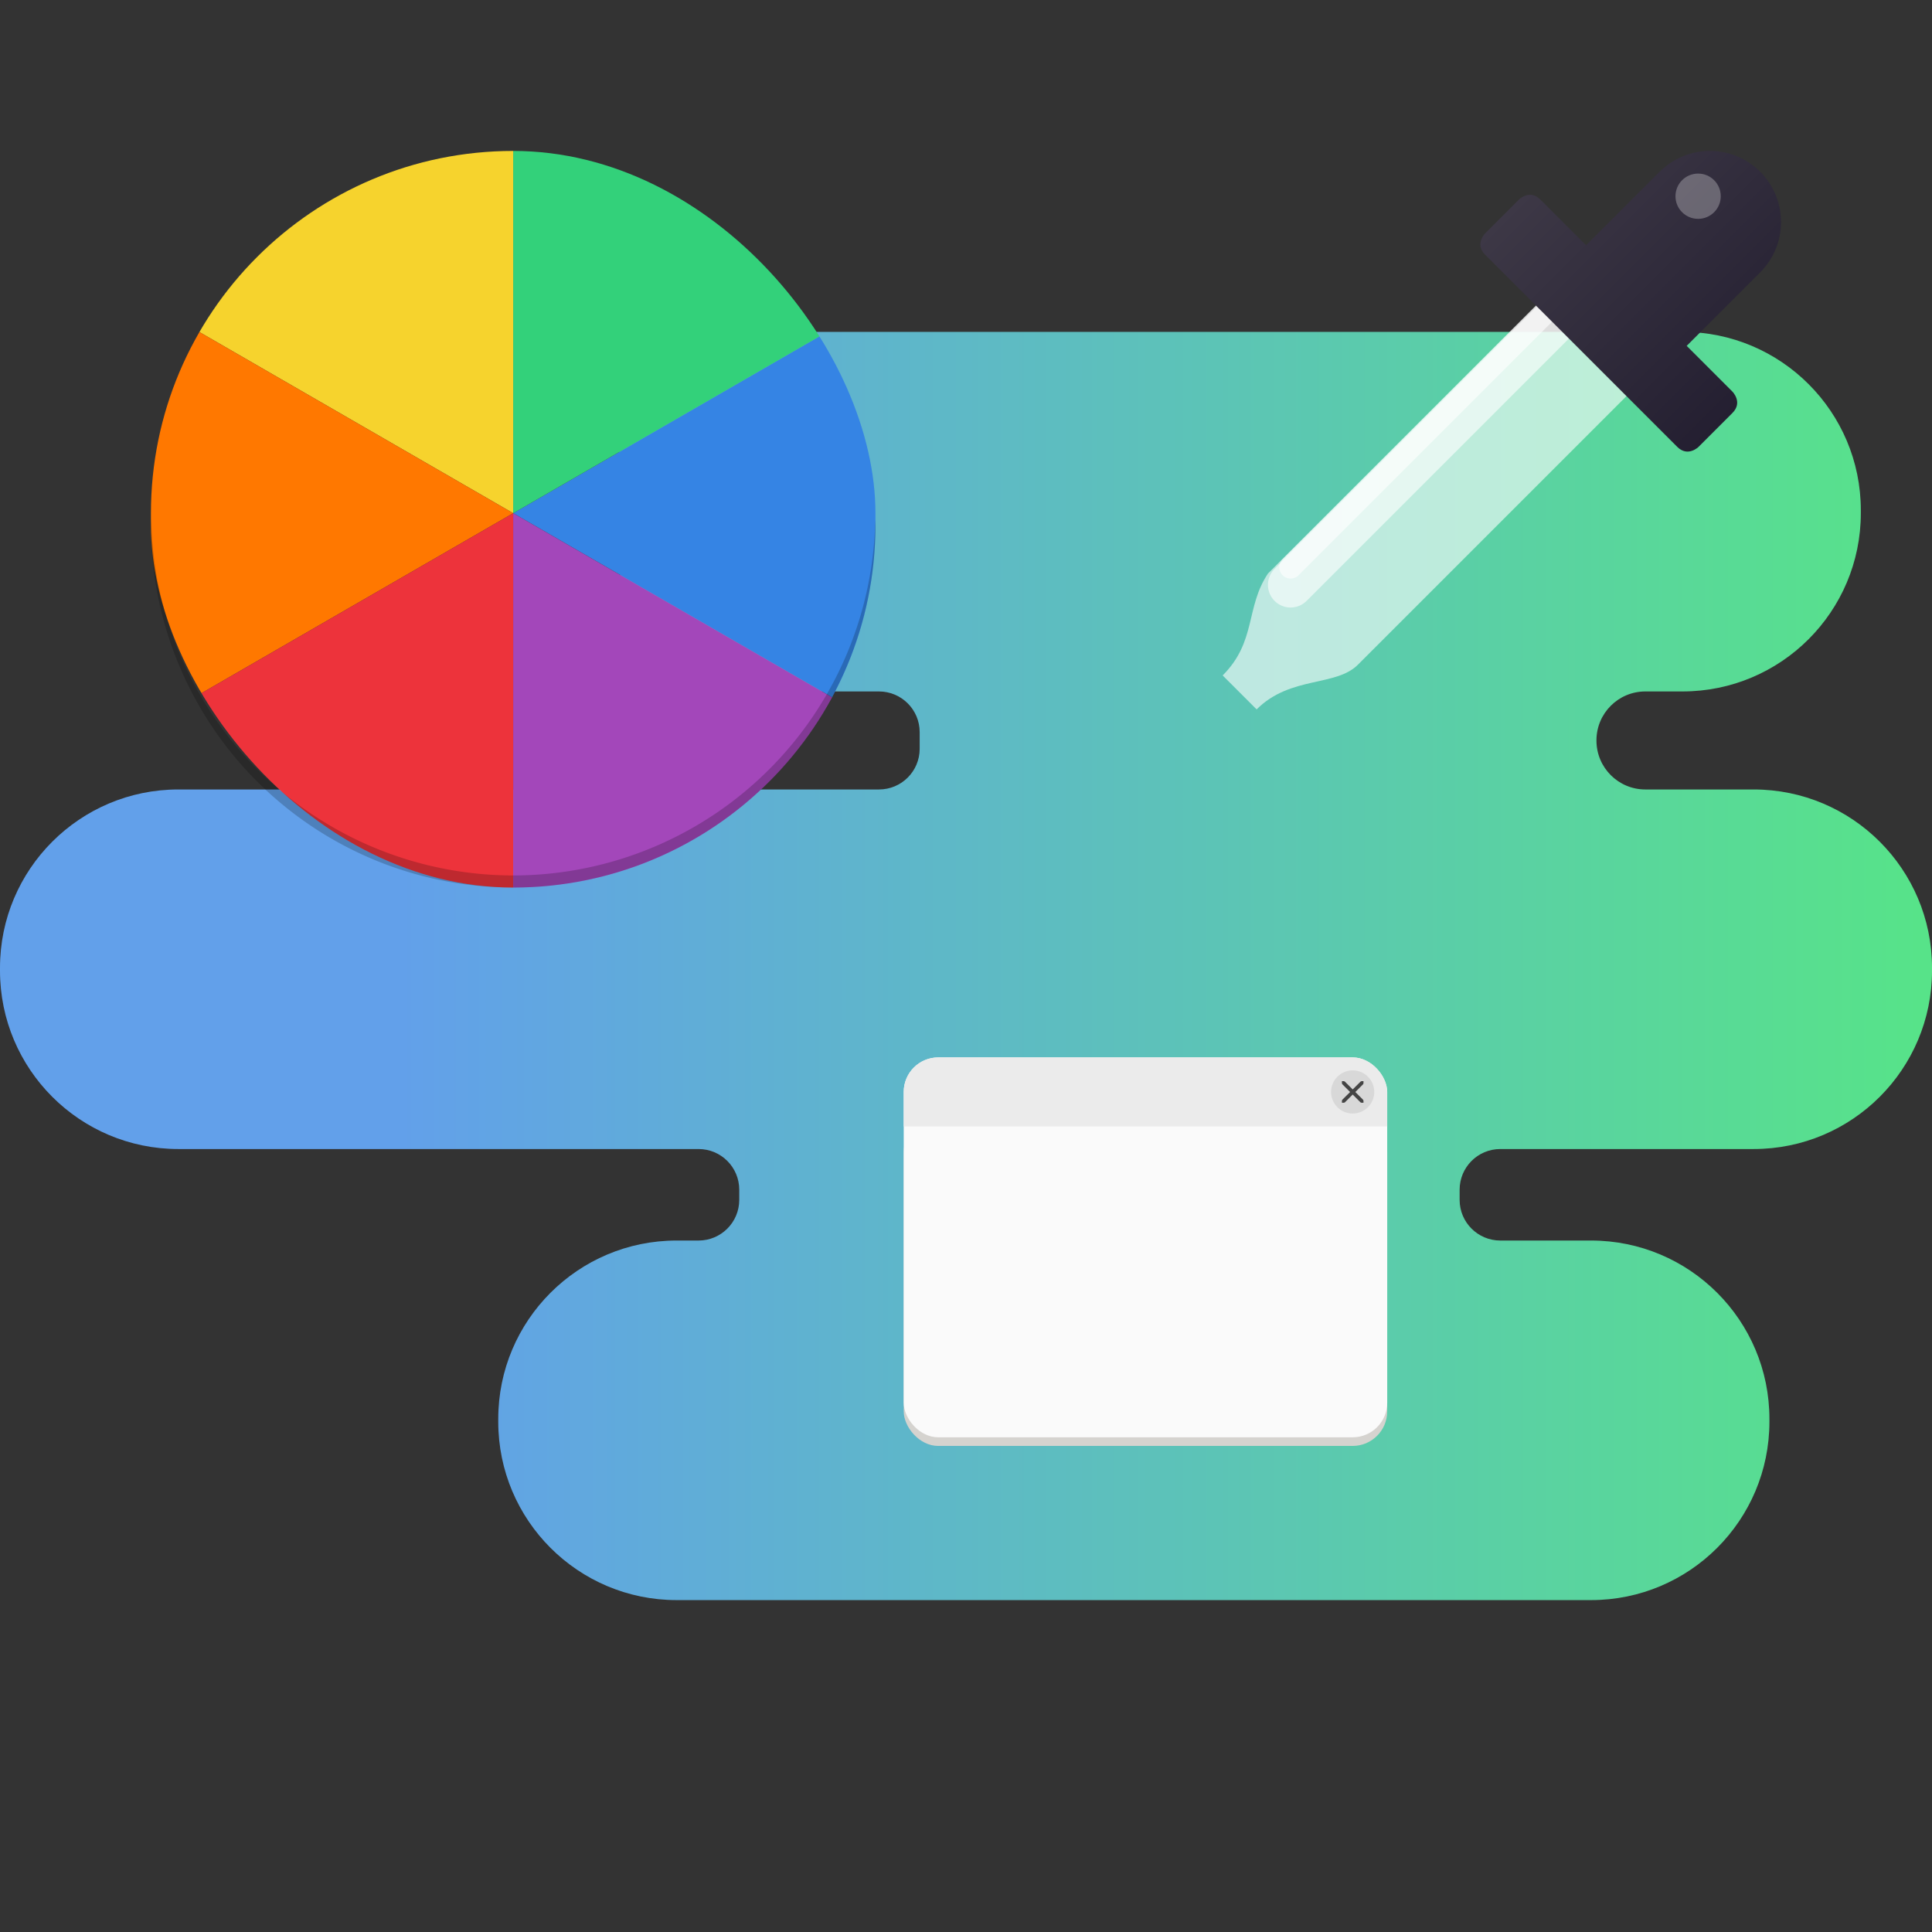 <?xml version="1.0" encoding="UTF-8"?>
<svg width="256" height="256" style="isolation:isolate" version="1.1" viewBox="0 0 192 192" xmlns="http://www.w3.org/2000/svg" xmlns:cc="http://creativecommons.org/ns#" xmlns:rdf="http://www.w3.org/1999/02/22-rdf-syntax-ns#" xmlns:xlink="http://www.w3.org/1999/xlink">
 <rect x="0" y="0" width="192" height="192" fill="#333333" stroke="none"/>
 <defs>
  <clipPath id="clipPath5396-3">
   <rect x="-438.46" y="195.08" width="112" height="88" rx="8" ry="8" enable-background="new" fill="#deddda" style="paint-order:normal"/>
  </clipPath>
  <linearGradient id="linearGradient4128-9-3" x1="1275.7" x2="281.12" y1="760" y2="760" gradientTransform="matrix(.152 0 0 .152 -3.032 14.147)" gradientUnits="userSpaceOnUse">
   <stop stop-color="#57e389" offset="0"/>
   <stop stop-color="#62a0ea" offset="1"/>
  </linearGradient>
  <linearGradient id="linearGradient1117" x1="127.95" x2="91.947" y1="224.05" y2="188.05" gradientTransform="matrix(1.048 0 0 1.048 -21.678 .634)" gradientUnits="userSpaceOnUse">
   <stop stop-color="#241f31" offset="0"/>
   <stop stop-color="#3d3846" offset="1"/>
  </linearGradient>
  <clipPath id="d">
   <rect x="7.75" y="179.75" width="112.5" height="114.38" ry="56.25" fill="#3584e4" opacity=".1" stroke-width="4"/>
  </clipPath>
 </defs>
 <path d="m60.56 50.708v0.283c0 9.789 7.936 17.725 17.725 17.725h9.069c2.232 0 4.042 1.81 4.042 4.042v1.657c0 2.232-1.81 4.042-4.042 4.042h-69.629c-9.789 0-17.725 7.936-17.725 17.725v0.283c0 9.789 7.936 17.725 17.725 17.725h51.699c2.232 0 4.042 1.81 4.042 4.042v1.01c0 2.232-1.81 4.042-4.042 4.042h-2.183c-9.789 0-17.725 7.936-17.725 17.725v0.283c0 9.789 7.936 17.725 17.725 17.725h90.877c9.789 0 17.725-7.936 17.725-17.725v-0.283c0-9.789-7.936-17.725-17.725-17.725h-9.02c-2.232 0-4.042-1.81-4.042-4.042v-1.01c0-2.232 1.81-4.042 4.042-4.042h25.179c9.789 0 17.725-7.936 17.725-17.725v-0.283c-1e-5 -9.789-7.936-17.725-17.725-17.725h-10.764c-2.684 0-4.859-2.175-4.859-4.859v-0.023c0-2.684 2.175-4.859 4.859-4.859h3.69c9.789 0 17.725-7.936 17.725-17.725v-0.283c-1e-5 -9.789-7.936-17.725-17.725-17.725h-88.917c-9.789 0-17.725 7.936-17.725 17.725z" fill="url(#linearGradient4128-9-3)" stop-color="#000000"/>
 <g transform="matrix(.429 0 0 .429 277.91 21.396)" enable-background="new">
  <rect x="-438.46" y="209.08" width="112" height="76" rx="8" ry="8" enable-background="new" fill="#d5d3cf" style="paint-order:normal"/>
  <rect x="-438.46" y="195.08" width="112" height="88" rx="8" ry="8" enable-background="new" fill="#fafafa" style="paint-order:normal"/>
  <rect x="-438.46" y="195.08" width="112" height="16" rx="0" ry="0" clip-path="url(#clipPath5396-3)" enable-background="new" fill="#ebebeb" style="paint-order:markers stroke fill"/>
  <circle cx="-334.46" cy="203.08" r="5" enable-background="new" fill="#d8d8d8" stroke-width="0" style="paint-order:markers stroke fill"/>
  <path d="m-336.95 200.58h0.428c0.106 3e-3 0.213 0.054 0.286 0.13l1.783 1.784 1.796-1.784c0.111-0.096 0.185-0.127 0.286-0.13h0.417v0.417c0 0.119-0.015 0.229-0.104 0.312l-1.783 1.784 1.77 1.771c0.078 0.078 0.117 0.189 0.117 0.3v0.417h-0.417c-0.111 0-0.222-0.039-0.299-0.117l-1.783-1.784-1.783 1.784c-0.078 0.078-0.189 0.117-0.299 0.117h-0.417v-0.417c0-0.111 0.039-0.222 0.117-0.3l1.783-1.771-1.783-1.784c-0.088-0.081-0.127-0.196-0.117-0.312z" enable-background="new" fill="#444" stroke-width=".417"/>
 </g>
 <g transform="matrix(.75 0 0 .75 91.507 6)" enable-background="new">
  <g transform="matrix(.75 0 0 .75 20.5 -127)">
   <path d="m83.947 210.05-49.947 49.947c-4 6-2 12-8 18l6 6c6-6 14.111-3.934 18-8l49.947-49.947z" fill="#fff" opacity=".6" style="paint-order:normal"/>
   <path d="m38 262 46-46" fill="none" opacity=".6" stroke="#fff" stroke-linecap="round" stroke-width="8"/>
   <path d="m38 258.88 46-46" fill="none" opacity=".6" stroke="#fff" stroke-linecap="round" stroke-width="4"/>
   <path d="m112.08 185.33c-3.36 4e-3 -6.578 1.352-8.937 3.744l-6e-3 -6e-3 -12.931 12.931-8.083-8.083c-1.886-1.886-3.771 1e-5 -3.771 1e-5l-5.984 5.984s-1.886 1.886-5e-6 3.771l33.941 33.941c1.886 1.886 3.771 1e-5 3.771 1e-5l5.984-5.984c1.886-1.886 0-3.771 0-3.771l-8.083-8.083 12.931-12.931-2e-3 -2e-3c2.392-2.361 3.739-5.58 3.74-8.941 0-6.943-5.628-12.571-12.571-12.571z" color="#000000" color-rendering="auto" dominant-baseline="auto" enable-background="accumulate" fill="url(#linearGradient1117)" fill-rule="evenodd" image-rendering="auto" shape-rendering="auto" solid-color="#000000" style="font-feature-settings:normal;font-variant-alternates:normal;font-variant-caps:normal;font-variant-ligatures:normal;font-variant-numeric:normal;font-variant-position:normal;isolation:auto;mix-blend-mode:normal;shape-padding:0;text-decoration-color:#000000;text-decoration-line:none;text-decoration-style:solid;text-indent:0;text-orientation:mixed;text-transform:none;white-space:normal"/>
  </g>
  <circle cx="103" cy="18" r="3" fill="#fff" fill-opacity=".276" style="paint-order:normal"/>
 </g>
 <g transform="matrix(.64 0 0 .64 10.04 -100.04)" clip-path="url(#d)" stroke-width=".938">
  <path d="m115.96 206a60 60 0 0 1 0 60l-51.962-30z" fill="#3584e4"/>
  <path d="m115.96 266a60 60 0 0 1-51.962 30v-60z" fill="#a347ba"/>
  <path d="m64 176a60 60 0 0 1 51.962 30l-51.962 30z" fill="#33d17a"/>
  <path d="m12.038 206a60 60 0 0 1 51.962-30v60z" fill="#f6d32d"/>
  <path d="m12.038 266a60 60 0 0 1 0-60l51.962 30z" fill="#ff7800"/>
  <path d="m64 296a60 60 0 0 1-51.962-30l51.962-30z" fill="#ed333b"/>
 </g>
 <path d="m15.03 51.598a36 36 0 0 0-0.029 0.604 36 36 0 0 0 36 36 36 36 0 0 0 36-36 36 36 0 0 0-0.021-0.604 36 36 0 0 1-35.979 35.403 36 36 0 0 1-35.97-35.403z" opacity=".2" stroke-width=".6"/>
</svg>
